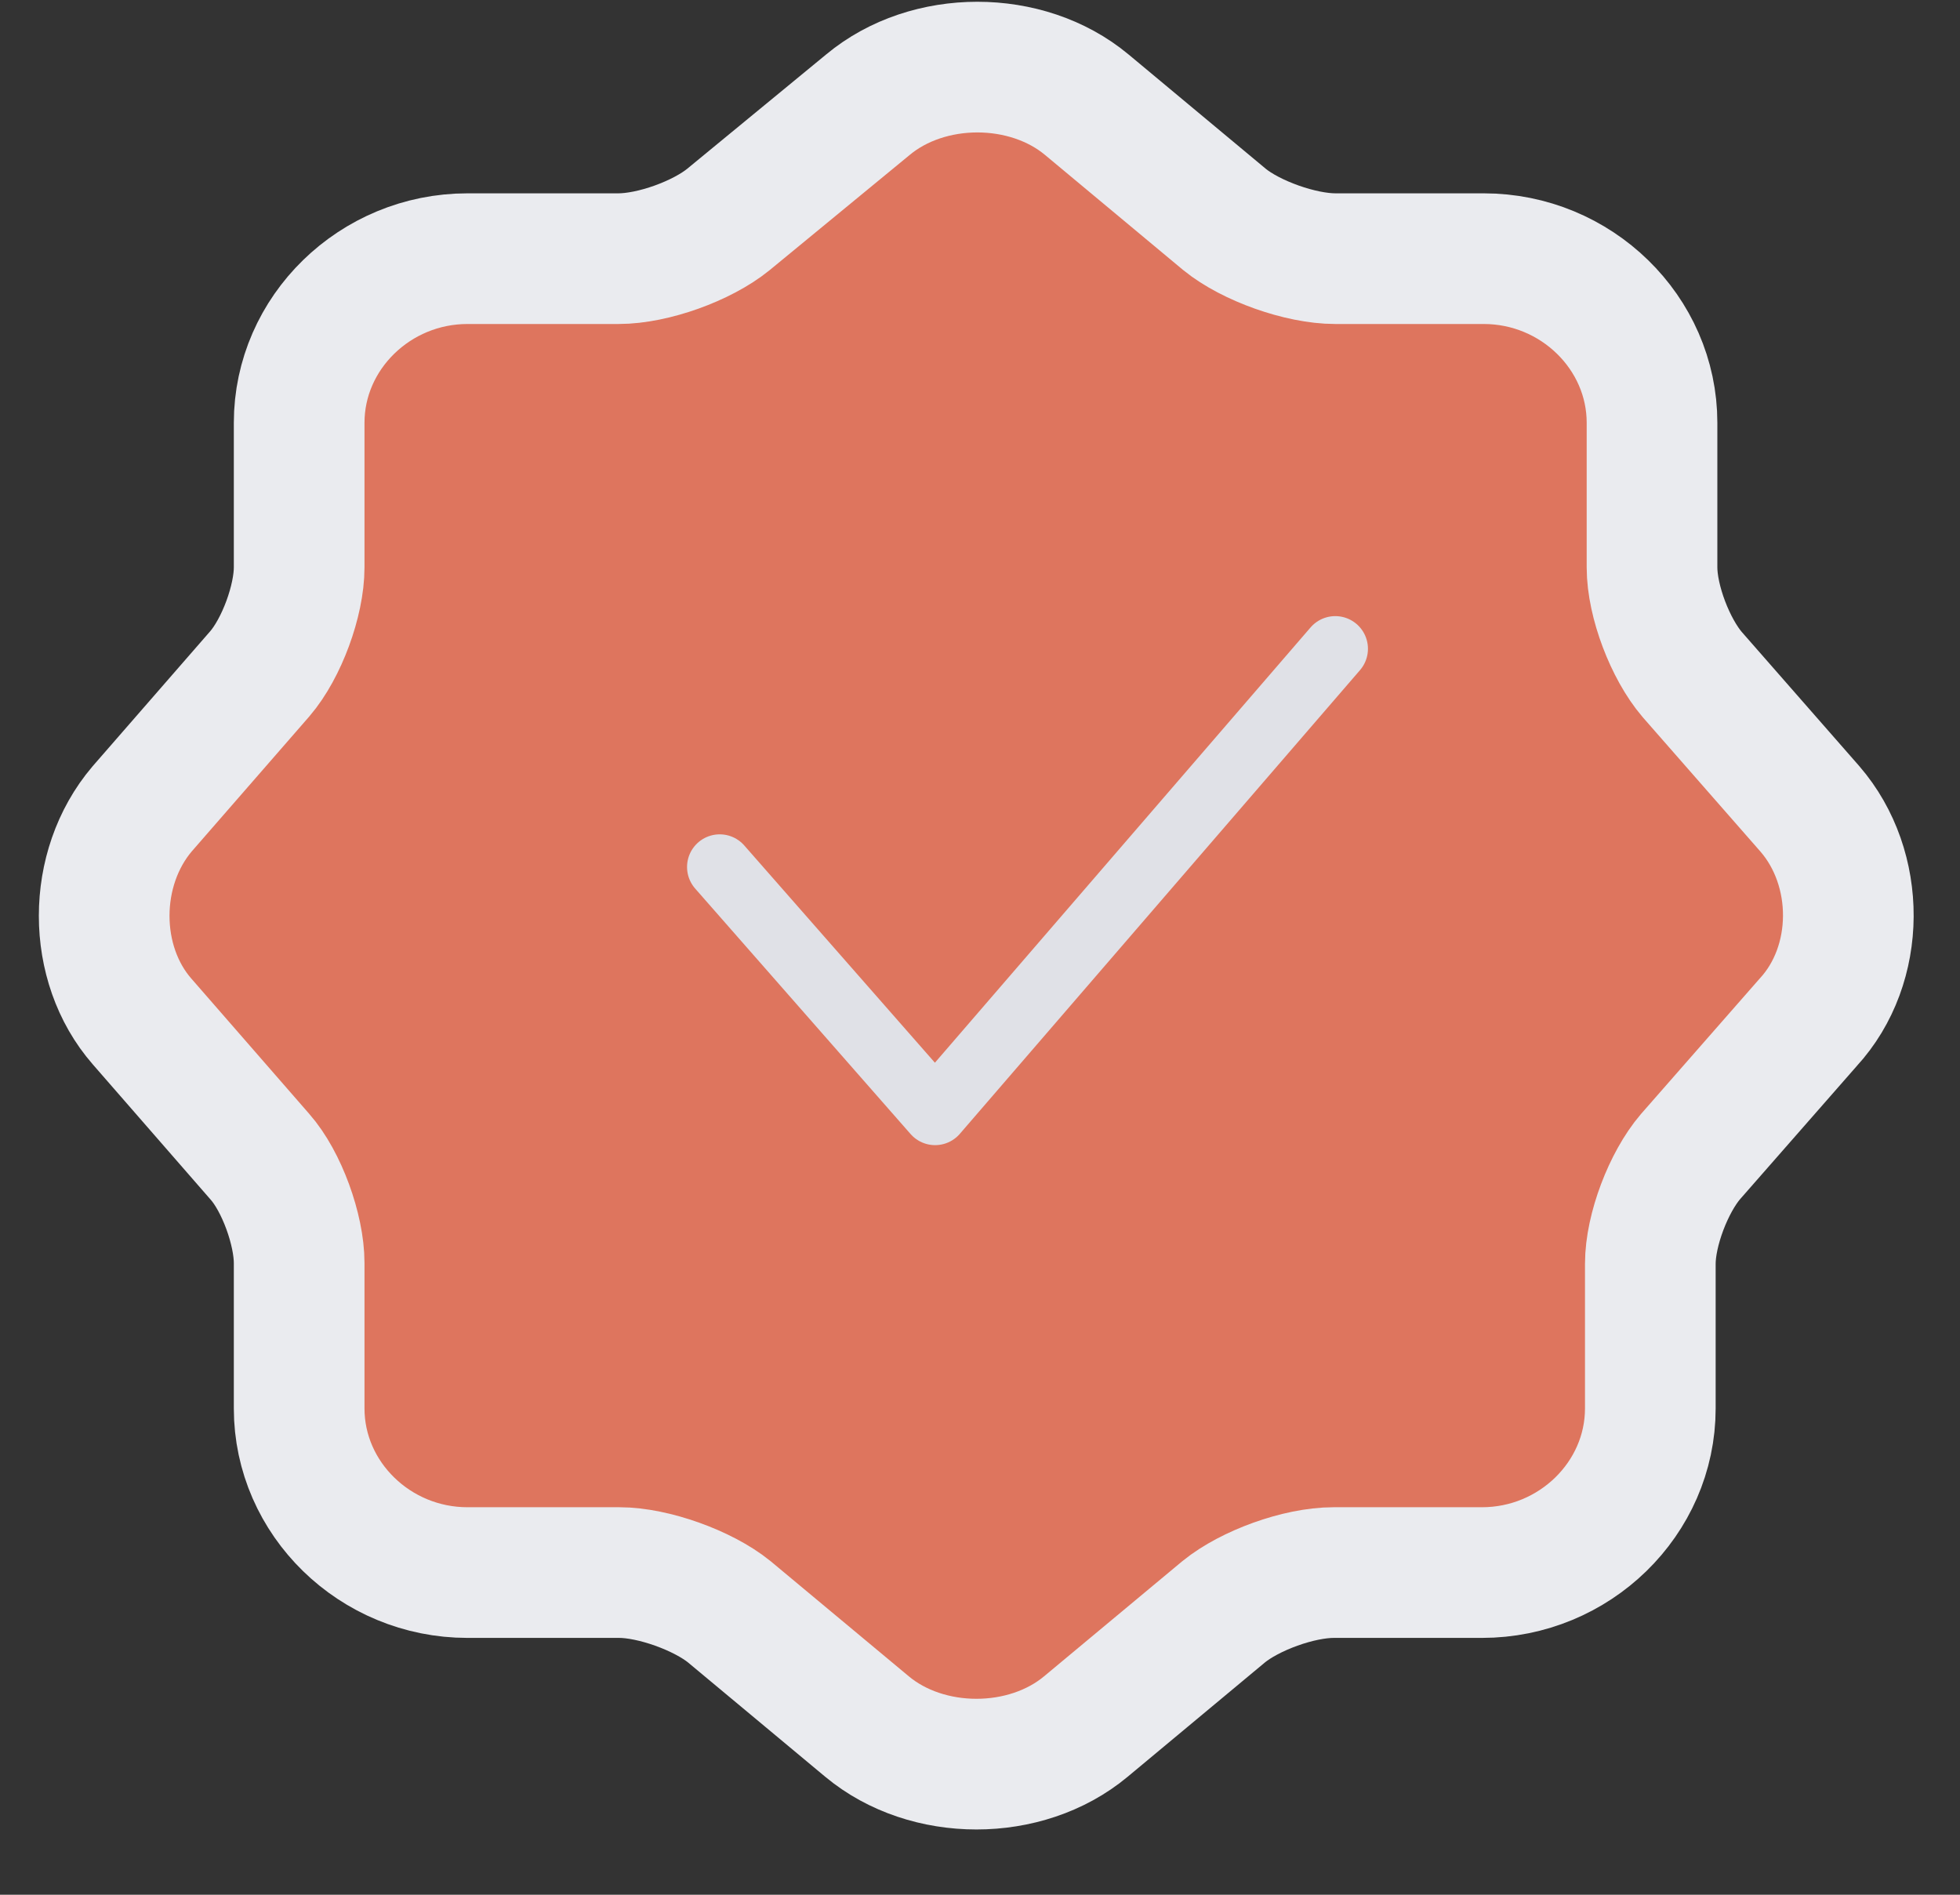 <svg width="30" height="29" viewBox="0 0 30 29" fill="none" xmlns="http://www.w3.org/2000/svg">
<rect x="0" y="0" width="30" height="29" fill="#333333" stroke="none"/>
<path d="M27.703 12.381L25.901 10.324C25.567 9.934 25.286 9.205 25.286 8.684V6.471C25.286 5.092 24.125 3.959 22.71 3.959H20.44C19.906 3.959 19.145 3.686 18.744 3.36L16.635 1.603C15.714 0.835 14.205 0.835 13.284 1.603L11.148 3.36C10.747 3.686 9.999 3.959 9.465 3.959H7.155C5.74 3.959 4.579 5.092 4.579 6.471V8.684C4.579 9.192 4.312 9.921 3.978 10.311L2.175 12.381C1.401 13.292 1.401 14.75 2.175 15.635L3.978 17.704C4.312 18.082 4.579 18.824 4.579 19.331V21.557C4.579 22.937 5.74 24.069 7.155 24.069H9.479C9.999 24.069 10.76 24.343 11.161 24.668L13.27 26.425C14.191 27.193 15.7 27.193 16.621 26.425L18.731 24.668C19.131 24.343 19.879 24.069 20.413 24.069H22.683C24.098 24.069 25.26 22.937 25.26 21.557V19.344C25.26 18.824 25.54 18.095 25.874 17.704L27.676 15.648C28.491 14.763 28.491 13.292 27.703 12.381Z" fill="#DE755E" stroke="#EAEBEF" stroke-width="2"/>
<path d="M20.438 9.93L14.313 17.027L11.016 13.27" stroke="#E0E1E7" stroke-linecap="round" stroke-linejoin="round"/>
</svg>
